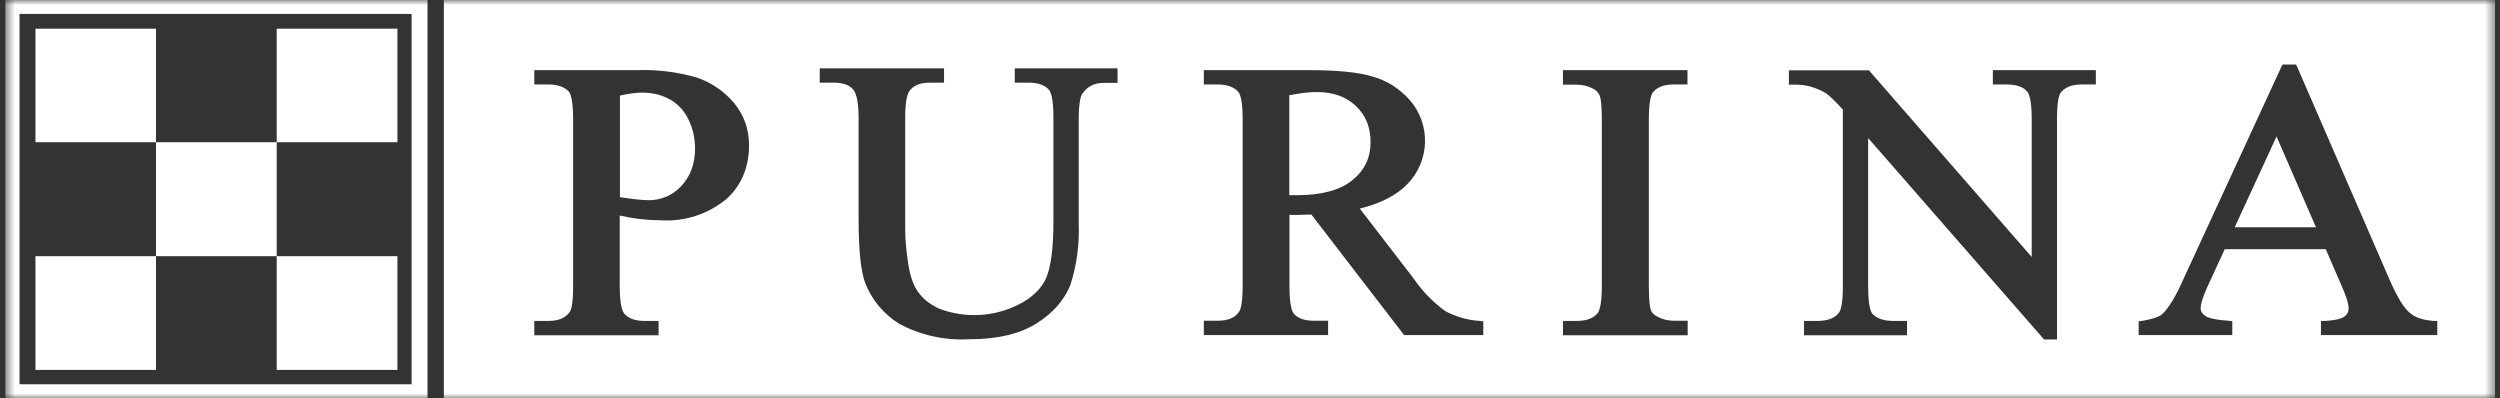 <svg width="251" height="40" viewBox="0 0 251 40" fill="none" xmlns="http://www.w3.org/2000/svg">
<rect x="0" y="0" width="251" height="40" fill="#333333" stroke="none"/>
<g id="Frame" clip-path="url(#clip0_282_1479)">
<g id="Clip path group">
<mask id="mask0_282_1479" style="mask-type:luminance" maskUnits="userSpaceOnUse" x="0" y="0" width="251" height="40">
<g id="a">
<path id="Vector" d="M0.523 0H250.523V40H0.523V0Z" fill="white"/>
</g>
</mask>
<g mask="url(#mask0_282_1479)">
<g id="Group">
<path id="Vector_2" d="M224.385 22.82H232.525L228.565 13.7L224.365 22.82H224.385ZM136.125 10.64C135.145 9.7 133.825 9.24 132.185 9.24C131.505 9.24 130.585 9.34 129.445 9.56V19.6H130.165C132.645 19.6 134.545 19.1 135.765 18.1C137.005 17.1 137.605 15.84 137.605 14.3C137.605 12.76 137.125 11.58 136.125 10.64Z" fill="white"/>
<path id="Vector_3" d="M44.562 0V40H250.523V0H44.562ZM72.903 20C71.087 21.498 68.772 22.255 66.422 22.12C65.009 22.118 63.6 21.957 62.222 21.64V28.72C62.222 30.72 62.523 31.32 62.703 31.52C63.123 31.98 63.782 32.22 64.703 32.22H66.123V33.66H53.642V32.22H55.062C56.083 32.22 56.782 31.92 57.203 31.32C57.343 31.12 57.542 30.54 57.542 28.72V11.98C57.542 9.98 57.263 9.38 57.102 9.18C56.642 8.72 55.983 8.48 55.062 8.48H53.642V7.04H64.043C66.036 6.979 68.026 7.228 69.942 7.78C71.398 8.269 72.691 9.147 73.683 10.32C74.683 11.52 75.203 12.94 75.203 14.58C75.203 16.78 74.442 18.62 72.903 20.02V20ZM112.203 8.32H110.803C109.863 8.32 109.163 8.68 108.643 9.44C108.523 9.64 108.303 10.22 108.303 12V22.46C108.386 24.547 108.102 26.632 107.463 28.62C106.863 30.1 105.743 31.42 104.083 32.46C102.423 33.52 100.163 34.06 97.343 34.06C94.899 34.203 92.463 33.67 90.302 32.52C88.736 31.56 87.528 30.113 86.862 28.4C86.422 27.22 86.203 25.1 86.203 21.92V11.8C86.203 9.94 85.882 9.2 85.603 8.92C85.222 8.52 84.603 8.3 83.703 8.3H82.302V6.86H94.782V8.3H93.362C92.362 8.3 91.703 8.58 91.302 9.14C91.103 9.42 90.882 10.1 90.882 11.8V23.06C90.882 24.04 90.983 25.18 91.183 26.46C91.362 27.68 91.703 28.66 92.183 29.32C92.662 30 93.343 30.54 94.263 30.98C95.55 31.474 96.927 31.694 98.305 31.625C99.682 31.556 101.03 31.2 102.263 30.58C103.603 29.9 104.543 29 105.023 27.94C105.503 26.84 105.763 24.94 105.763 22.26V11.8C105.763 9.8 105.483 9.2 105.303 9C104.863 8.52 104.183 8.3 103.283 8.3H101.883V6.86H112.203V8.3V8.32ZM148.923 33.64H140.963L140.863 33.5L131.663 21.54L130.223 21.58H129.663L129.463 21.56V28.72C129.463 30.72 129.743 31.32 129.903 31.5C130.343 31.98 130.983 32.2 131.903 32.2H133.343V33.64H120.863V32.2H122.263C123.283 32.2 123.983 31.92 124.403 31.3C124.543 31.1 124.763 30.54 124.763 28.7V11.98C124.763 9.98 124.483 9.38 124.303 9.2C123.843 8.72 123.203 8.48 122.263 8.48H120.863V7.04H131.243C134.183 7.04 136.383 7.24 137.783 7.68C139.243 8.08 140.483 8.88 141.503 10C142.548 11.176 143.109 12.706 143.072 14.279C143.035 15.853 142.403 17.354 141.303 18.48C140.223 19.6 138.623 20.42 136.523 20.94L141.883 27.9C142.752 29.181 143.834 30.304 145.083 31.22C146.156 31.802 147.344 32.144 148.563 32.22L148.923 32.26V33.66V33.64ZM169.443 8.48H168.063C167.063 8.48 166.383 8.74 165.943 9.28C165.803 9.46 165.543 10.08 165.543 11.98V28.72C165.543 30.28 165.663 30.92 165.763 31.18C165.863 31.42 166.083 31.62 166.423 31.8C166.943 32.08 167.483 32.2 168.063 32.2H169.443V33.66H156.923V32.22H158.283C159.283 32.22 159.983 31.96 160.423 31.42C160.563 31.22 160.823 30.62 160.823 28.72V11.98C160.823 10.42 160.703 9.78 160.583 9.54C160.45 9.259 160.224 9.033 159.943 8.9C159.403 8.62 158.863 8.5 158.283 8.5H156.923V7.04H169.423V8.48H169.443ZM210.423 8.1V8.48H209.043C208.003 8.48 207.303 8.76 206.883 9.32C206.743 9.52 206.523 10.12 206.523 11.92V34.08H205.223L205.103 33.94L187.563 13.86V28.78C187.563 30.76 187.843 31.34 188.003 31.52C188.443 31.98 189.143 32.22 190.083 32.22H191.463V33.66H181.123V32.22H182.463C183.523 32.22 184.223 31.94 184.643 31.38C184.783 31.18 185.023 30.58 185.023 28.78V11C184.283 10.2 183.723 9.64 183.383 9.4C182.983 9.14 182.423 8.88 181.663 8.66C181.119 8.534 180.56 8.481 180.003 8.5H179.603V7.06H187.643L187.763 7.2L203.983 25.8V11.92C203.983 9.94 203.683 9.34 203.503 9.16C203.103 8.7 202.383 8.48 201.423 8.48H200.083V7.04H210.423V8.1ZM244.703 33.64H233.023V32.22H233.383C234.643 32.16 235.163 31.94 235.383 31.78C235.663 31.58 235.803 31.3 235.803 31C235.803 30.5 235.543 29.66 235.023 28.52L233.503 25.02H223.363L221.603 28.84C221.063 30.04 220.943 30.64 220.943 30.94C220.943 31.24 221.083 31.48 221.383 31.7C221.623 31.88 222.223 32.1 223.743 32.2L224.123 32.24V33.64H214.723V32.26L215.043 32.22C216.443 31.98 216.903 31.7 217.063 31.56C217.703 30.98 218.463 29.76 219.263 27.92L229.063 6.68L229.183 6.48H230.523L230.623 6.68L239.963 28.2C240.703 29.86 241.363 30.96 241.963 31.42C242.503 31.9 243.303 32.14 244.343 32.22H244.703V33.64Z" fill="white"/>
<path id="Vector_4" d="M67.243 9.98C66.443 9.52 65.483 9.3 64.443 9.3C63.863 9.3 63.123 9.4 62.243 9.6V19.8L63.743 20C64.283 20.06 64.743 20.1 65.103 20.1C65.718 20.108 66.327 19.988 66.892 19.747C67.457 19.506 67.965 19.149 68.383 18.7C69.303 17.72 69.783 16.46 69.783 14.94C69.783 13.88 69.563 12.88 69.103 11.96C68.699 11.115 68.042 10.416 67.223 9.96L67.243 9.98ZM0.523 0V40H42.923V0H0.523ZM41.323 38.58H1.963V1.4H41.323V38.6V38.58Z" fill="white"/>
<path id="Vector_5" d="M3.562 14.28H15.662V2.88H3.562V14.28ZM27.782 14.28H39.903V2.88H27.782V14.28ZM15.662 25.72H27.782V14.28H15.662V25.72ZM3.562 37.14H15.662V25.72H3.562V37.14ZM27.782 37.14H39.903V25.72H27.782V37.14Z" fill="white"/>
</g>
</g>
</g>
</g>
<defs>
<clipPath id="clip0_282_1479">
<rect width="250" height="40" fill="white" transform="translate(0.523)"/>
</clipPath>
</defs>
</svg>

